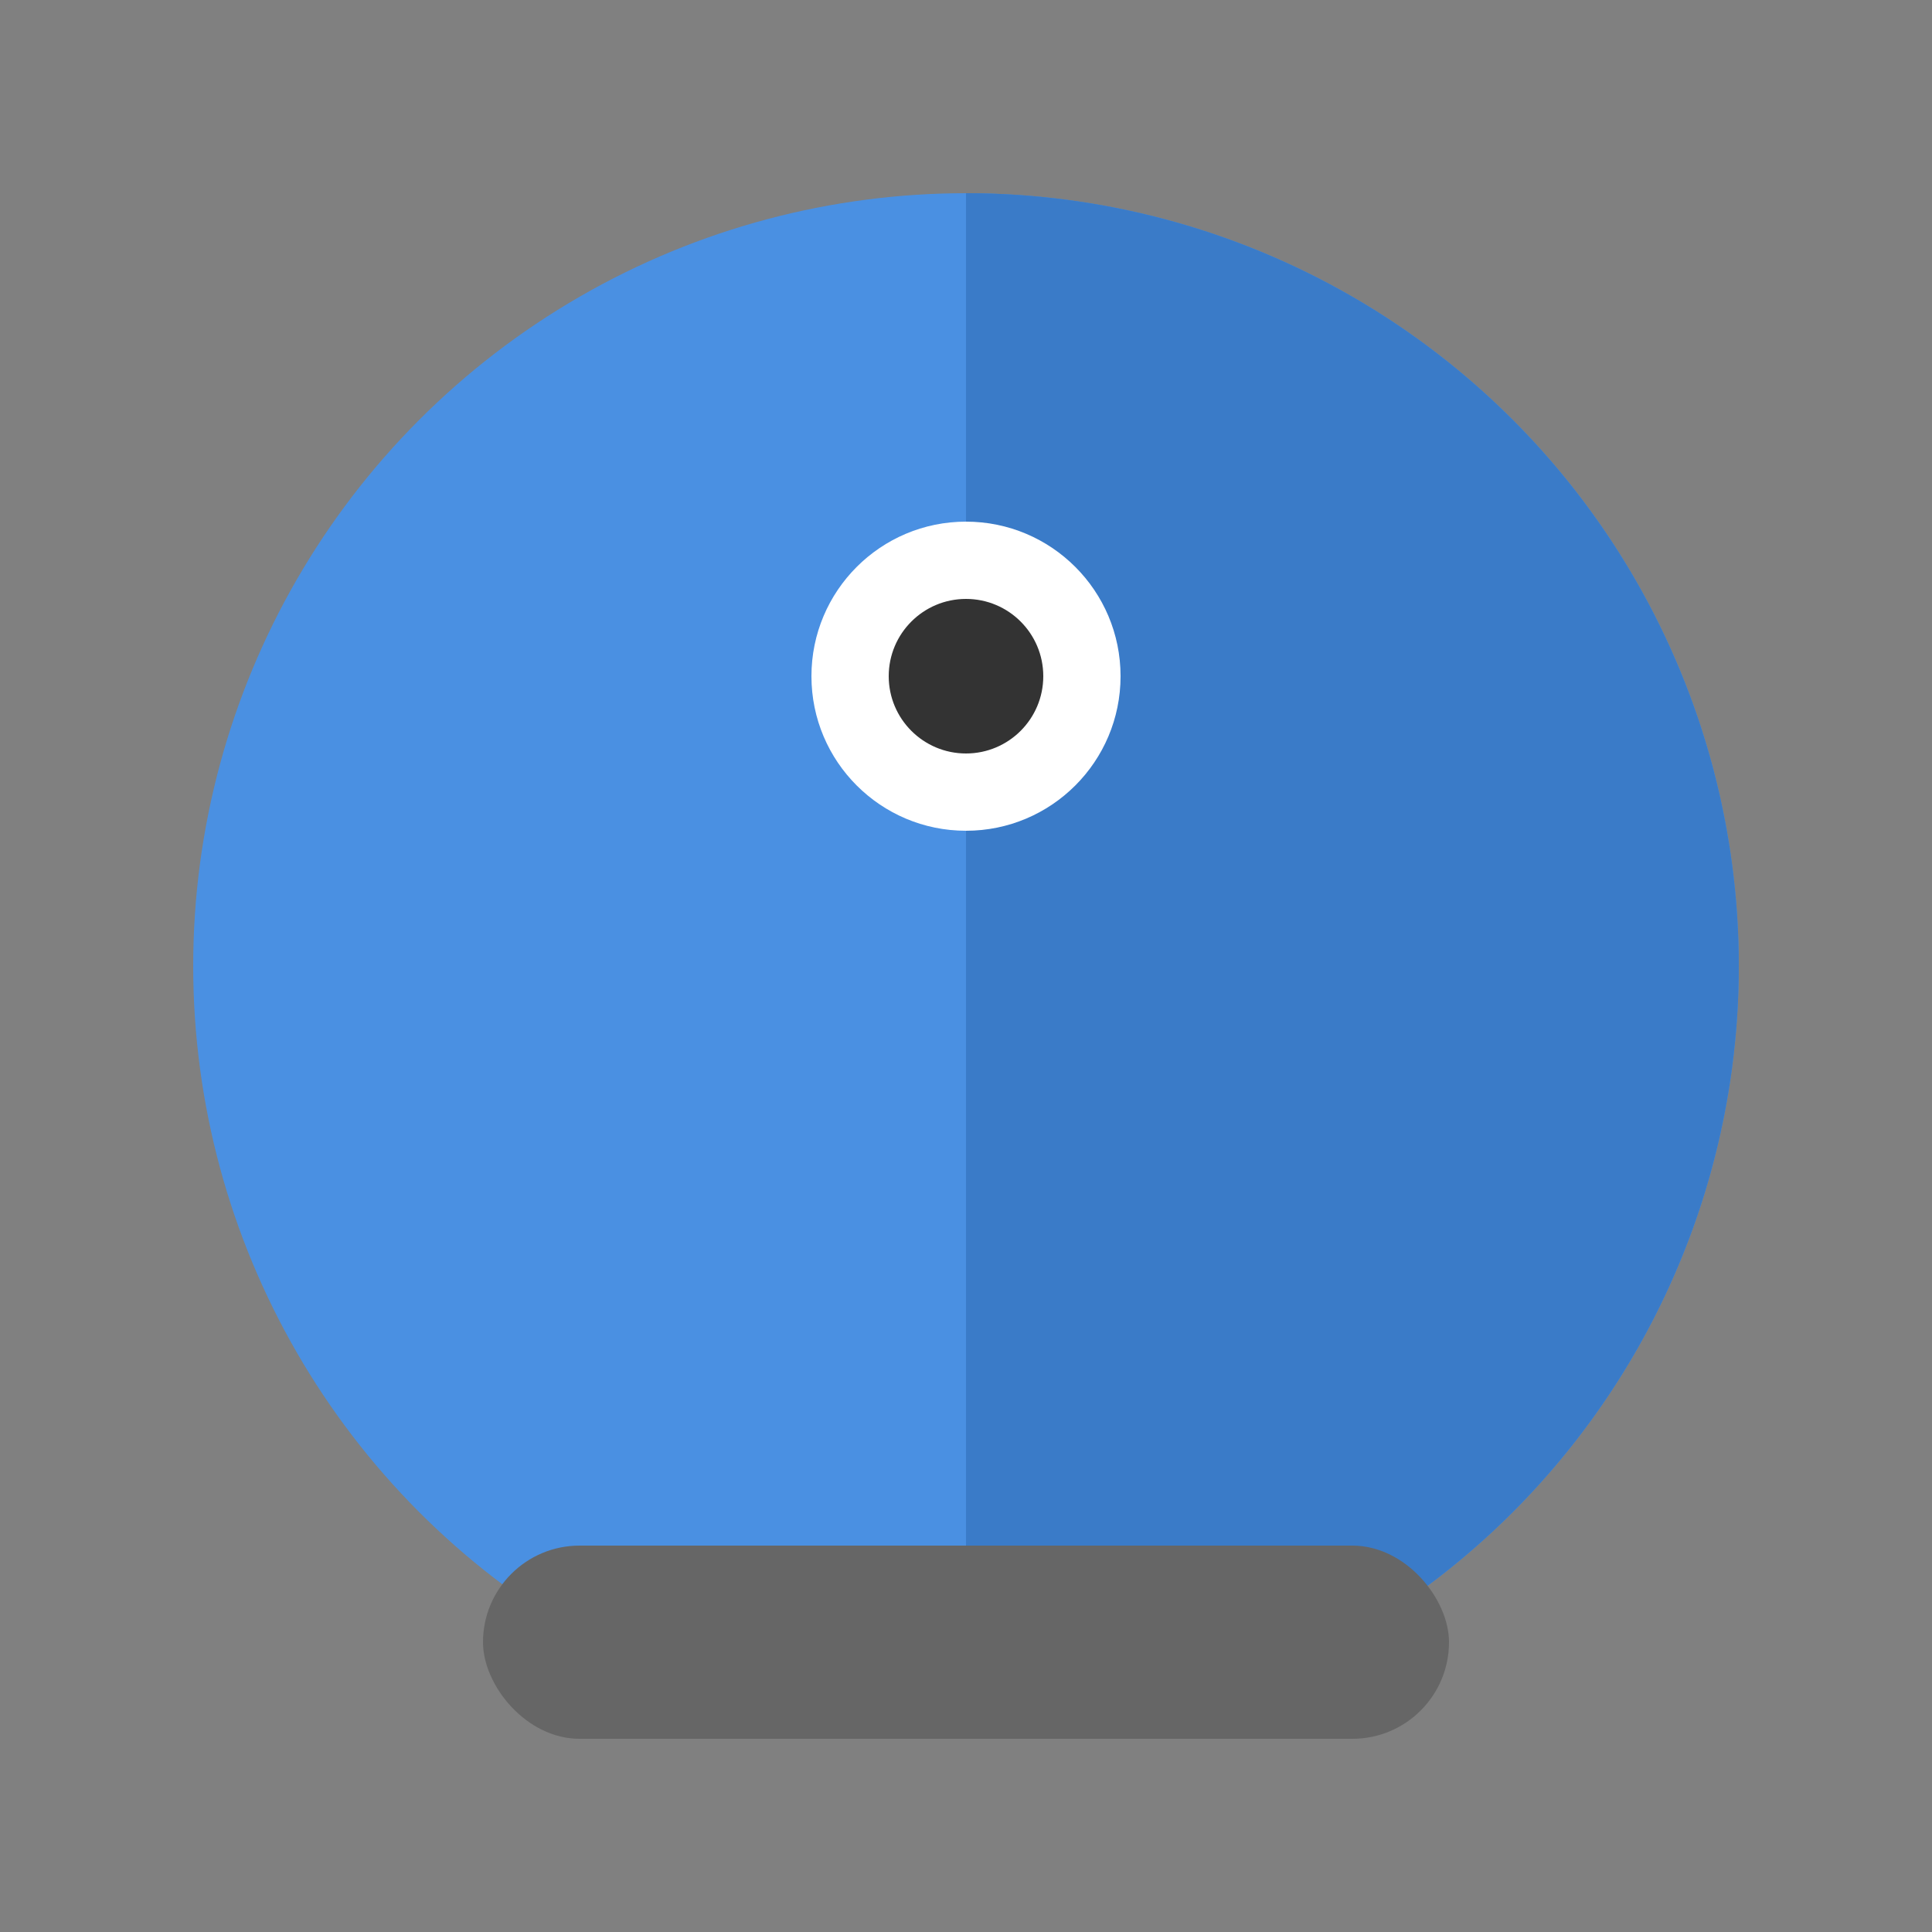 <svg viewBox="0 0 100 100" xmlns="http://www.w3.org/2000/svg">
  <rect x="0" y="0" width="100" height="100" fill="#808080" stroke="none"/>
  <g transform="translate(50,50)">
    <circle cx="0" cy="0" r="40" fill="#4a90e2"/>
    <path d="M 0,-40 A 40,40 0 0 1 0,40" fill="#3a7bc8"/>
    <circle cx="0" cy="-15" r="8" fill="white"/>
    <circle cx="0" cy="-15" r="4" fill="#333"/>
    <rect x="-25" y="30" width="50" height="10" rx="5" fill="#666"/>
  </g>
</svg>